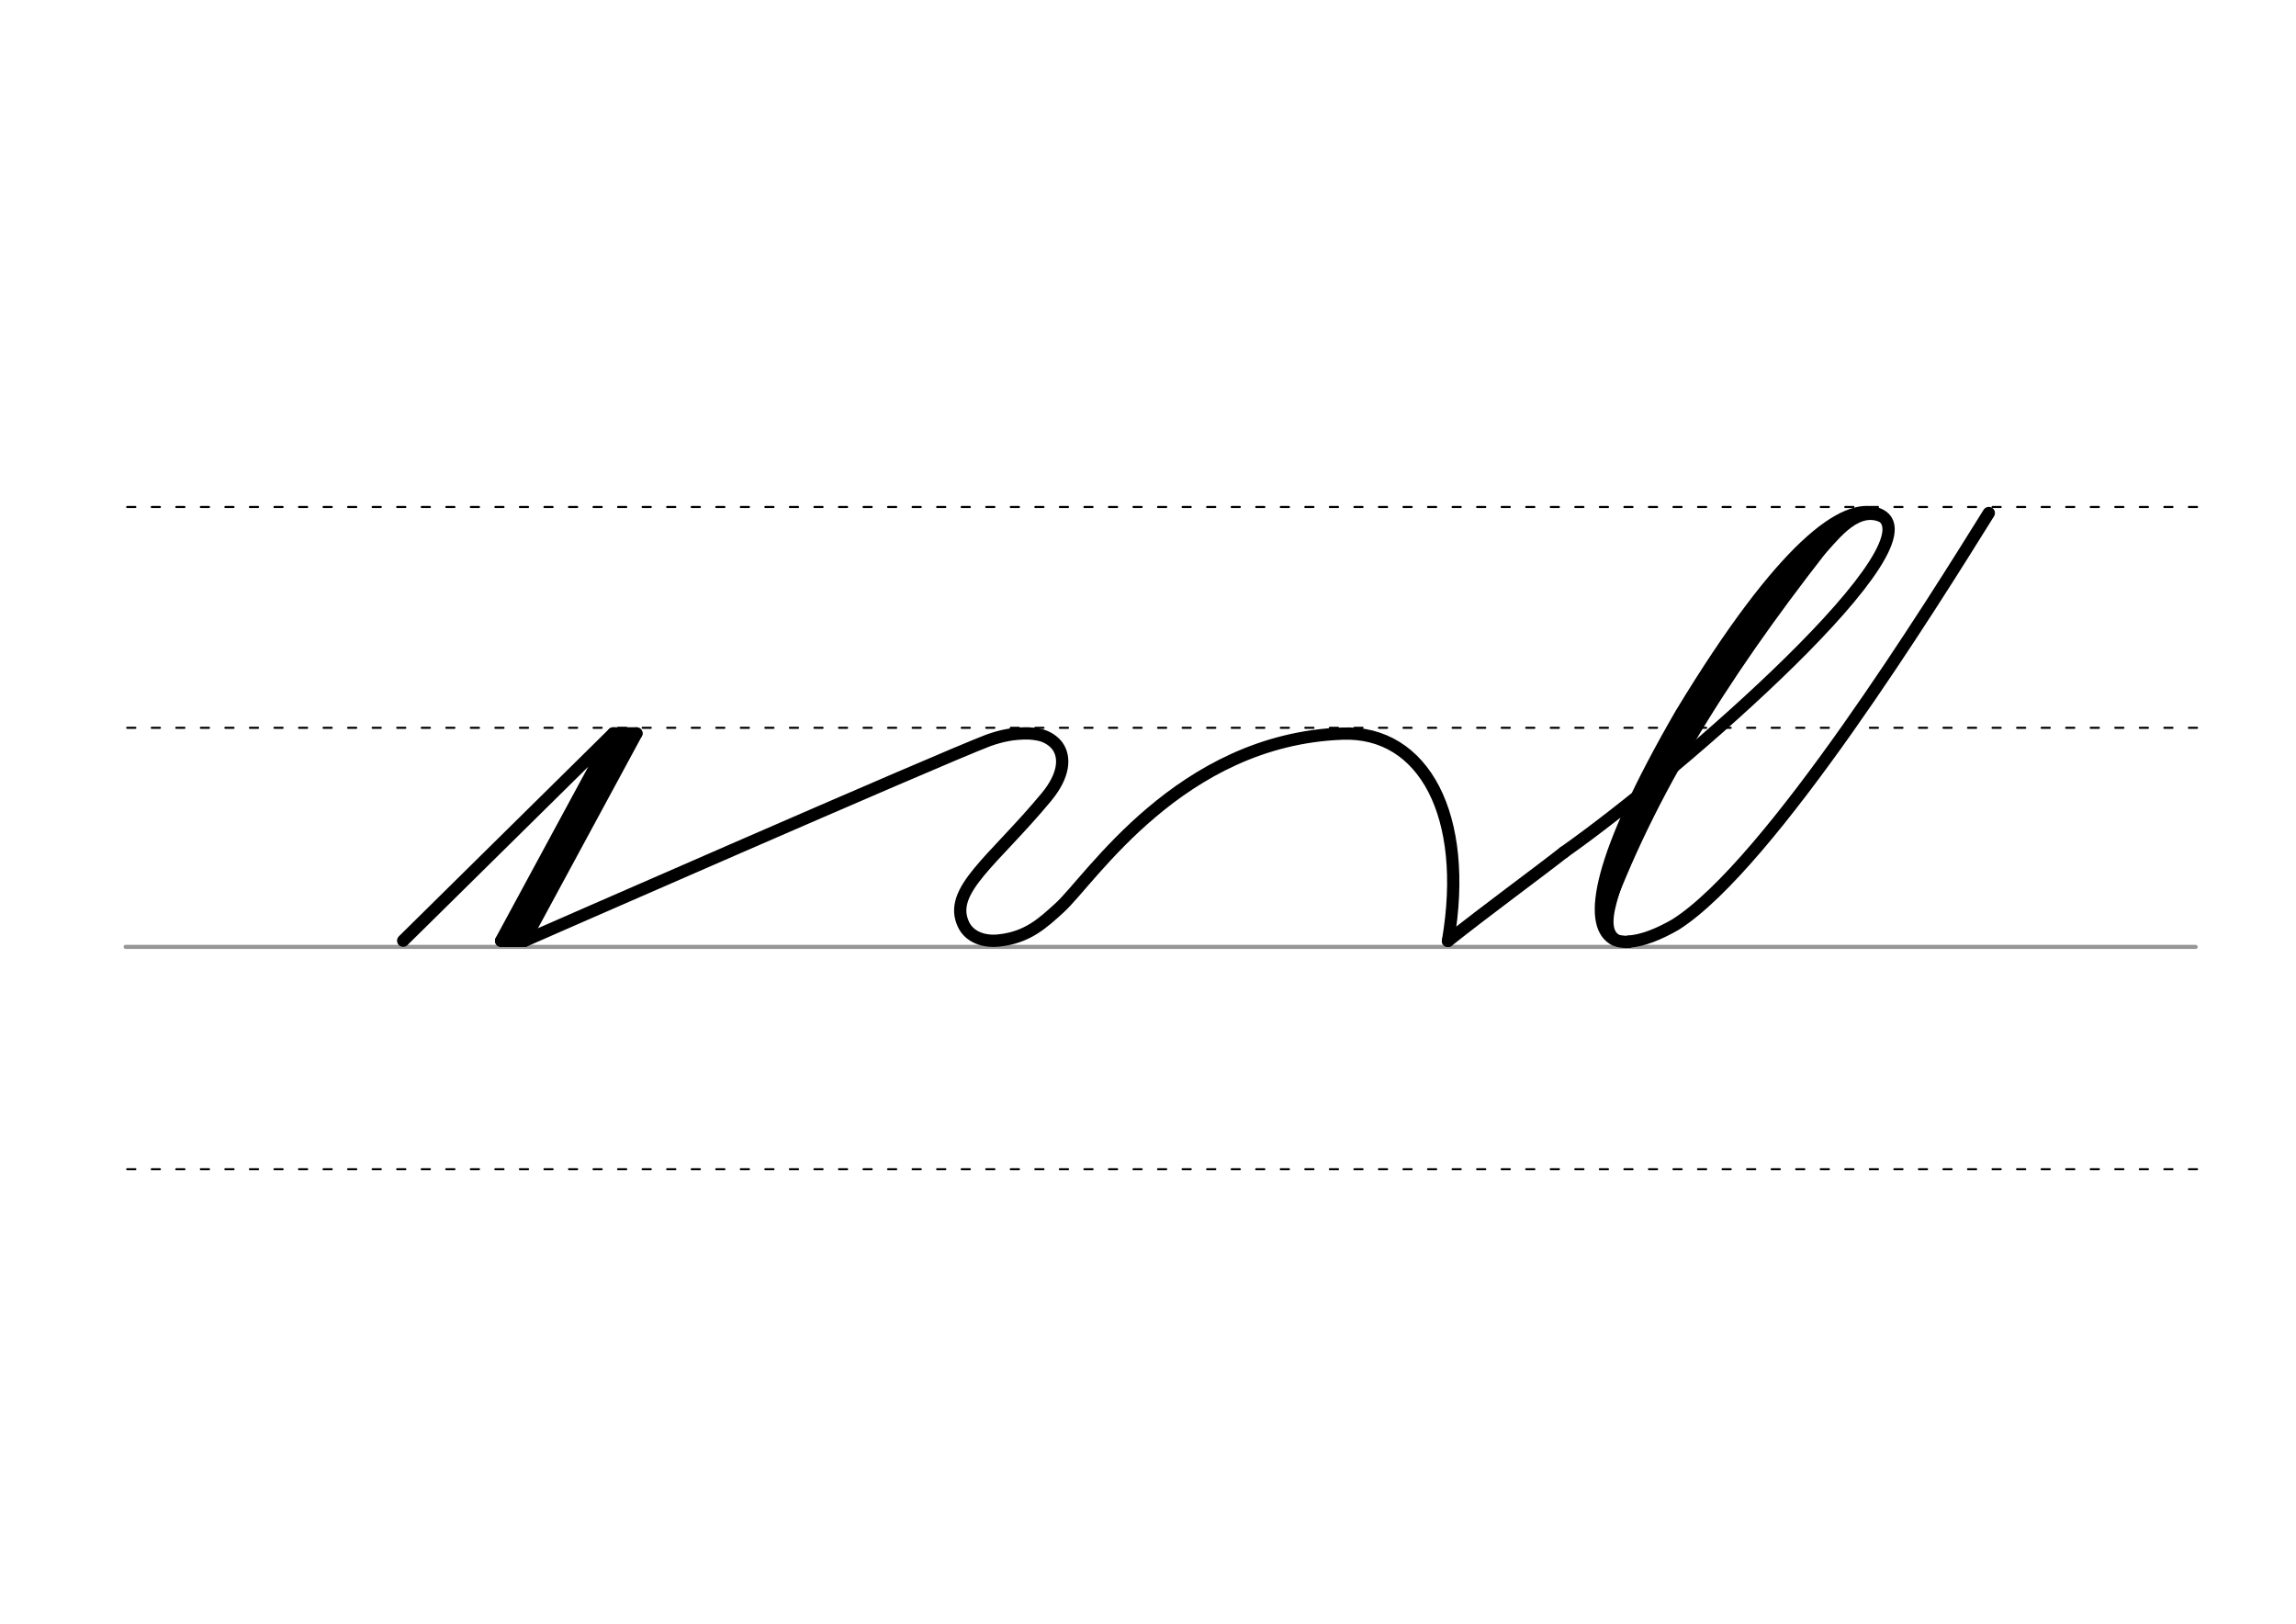 <svg height="210mm" viewBox="0 0 1052.4 744.1" width="297mm" xmlns="http://www.w3.org/2000/svg">
 <g fill="none" stroke-linecap="round">
  <g transform="translate(0 -308.268)">
   <path d="m57.6 742.2h948.8" stroke="#969696" stroke-width="1.875"/>
   <g stroke="#000" stroke-dasharray="3.75 7.5" stroke-miterlimit="2" stroke-width=".938">
    <path d="m58.3 844.1h948.8"/>
    <path d="m58.3 641.8h948.8"/>
    <path d="m58.3 540.6h948.8"/>
   </g>
  </g>
  <g stroke="#000">
   <g stroke-linejoin="round">
    <g stroke-width="5.625">
     <path d="m291.7 336.1-51.4 95"/>
     <path d="m291.7 336.1h-10.6"/>
     <path d="m286.2 336.2-51.4 95"/>
     <path d="m240.3 431.2h-10.6"/>
     <path d="m184.8 431.1 96.3-95-51.4 95 10.5-.1"/>
    </g>
    <path d="m240.3 431.2s189.6-83.1 212.7-91.9c3.1-1.1 5.9-1.9 8.7-2.4 2.5-.5 5-.7 7.7-.8 2.5-.1 6 .2 8.7 1.1 2.8 1 5 2.6 6.6 4.7 3.7 5.2 3.1 13.5-5.1 23.4-24.4 29.4-45.3 42.8-38 58.3 2.6 5.6 9 8.2 16.3 7.4 13-1.4 19.9-7.8 27.8-15 14.2-12.9 55.1-77.1 129.6-79.8 37.4-1.4 58.2 37.7 48.4 95" stroke-width="5.625"/>
    <g stroke-width="5.625">
     <path d="m746.6 431.5c6.2-.4 13.6-3.3 21.4-7.8 43.5-27.6 118.3-148 143.6-188.6"/>
     <path d="m716.8 390.6c53.7-37.8 175.6-144.2 143.6-155.2-14.6-5-42.6 13.7-89.8 91.6-38.6 66.7-42.5 95.9-31.4 103.1 1.1.7 2.2 1.1 3.5 1.3 1.2.2 2.5.3 3.9.2"/>
    </g>
   </g>
   <path d="m843.9 240c-48 60-85.3 117-108.1 178.2" stroke-width="5.625"/>
   <path d="m832.9 250.1c-38.3 44.9-72.9 96.9-94.8 156.8" stroke-width="7.5"/>
   <path d="m862.1 237.4c-12-5.1-22.3 10.8-27.8 15.9" stroke-width="3.75"/>
   <g stroke-width="5.625">
    <path d="m740.5 405.7c-3 9.2-6.3 20-.7 24.5"/>
    <path d="m716.8 390.6c-11.7 9.2-36.3 27.2-53.1 40.6" stroke-linejoin="round"/>
   </g>
  </g>
 </g>
</svg>
